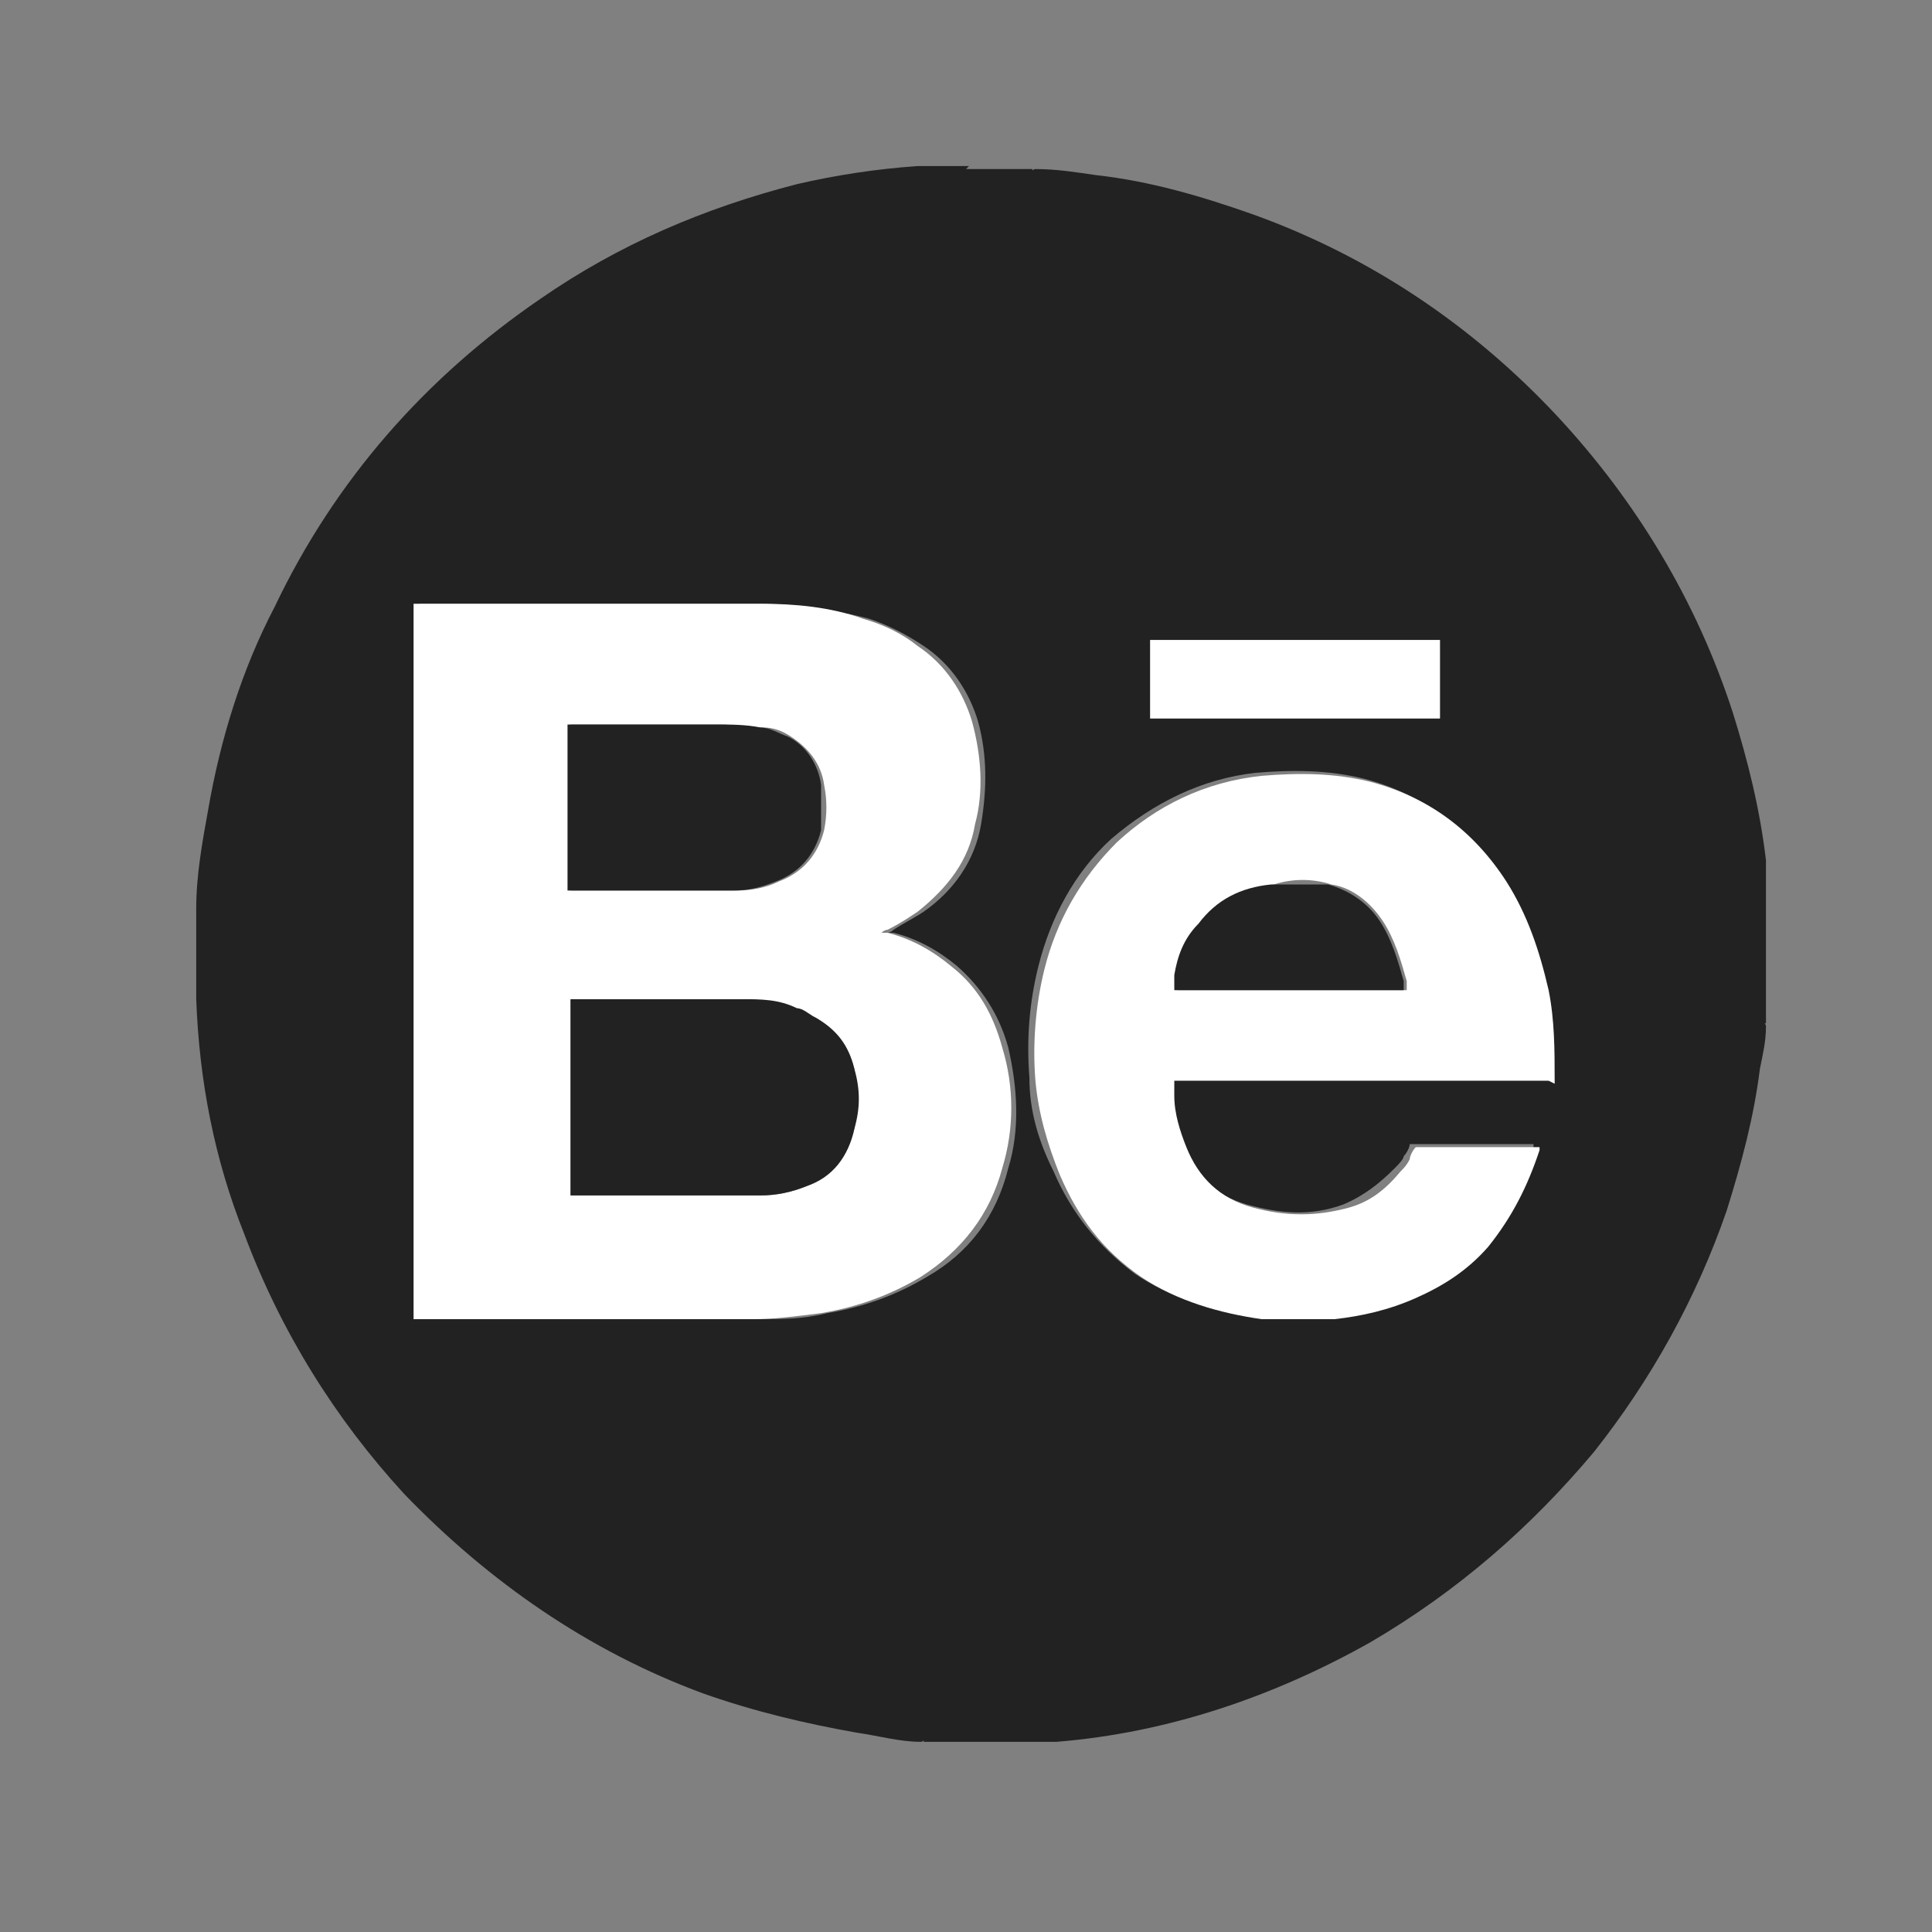 <?xml version="1.0" encoding="UTF-8"?>
<svg xmlns="http://www.w3.org/2000/svg" version="1.1" viewBox="0 0 64 64">
  <rect x="0" y="0" width="64" height="64" fill="#808080" stroke="none"/>
  <defs>
    <style>
      .cls-1 {
        fill: #fff;
      }

      .cls-2 {
        fill: #222;
      }
    </style>
  </defs>
  <!-- Generator: Adobe Illustrator 28.7.1, SVG Export Plug-In . SVG Version: 1.2.0 Build 142)  -->
  <g>
    <g id="Layer_1">
      <g>
        <path class="cls-2" d="M32,5.6h2.2c0,.1,0,0,.1,0,.7,0,1.3.1,2,.2,1.8.2,3.5.7,5.2,1.3,3.9,1.4,7.3,3.7,10.1,6.7,2.6,2.8,4.6,6.1,5.8,9.8.5,1.6.9,3.2,1.1,4.9,0,.3,0,.5,0,.8,0,0,0,.1,0,.1v4.5c-.1,0,0,0,0,.1,0,.5-.1.9-.2,1.4-.2,1.6-.6,3.1-1.1,4.7-1,2.9-2.5,5.6-4.4,8-2.1,2.5-4.5,4.6-7.4,6.3-3.2,1.8-6.7,3-10.4,3.3-.2,0-.3,0-.5,0,0,0-.1,0,0,0h-3.9c0-.1,0,0-.1,0-.7,0-1.4-.2-2.1-.3-1.7-.3-3.4-.7-5.1-1.3-3.8-1.4-7.1-3.7-9.9-6.6-2.3-2.5-4.1-5.4-5.3-8.6-1-2.5-1.5-5.1-1.6-7.8,0-.2,0-.4,0-.6,0,0,0-.1,0-.2h0c0-.6,0-1.1,0-1.6,0-.2,0-.4,0-.6,0-1.1.2-2.2.4-3.3.4-2.3,1.1-4.6,2.2-6.7,2-4.2,5-7.6,8.8-10.2,2.6-1.8,5.4-3,8.5-3.8,1.3-.3,2.6-.5,4-.6.2,0,.4,0,.6,0,0,0,.1,0,.1,0h1ZM13.7,43.7h.3c3.7,0,7.4,0,11.1,0,.8,0,1.5,0,2.3-.2,1.2-.2,2.3-.6,3.3-1.2,1.4-.8,2.3-2,2.7-3.6.4-1.3.3-2.7,0-4-.3-1.1-.9-2-1.7-2.7-.6-.5-1.3-.9-2.1-1.1,0,0-.1,0-.2,0,0,0,.1,0,.2-.1.3-.2.7-.4,1-.6,1-.7,1.7-1.7,1.9-2.9.2-1.2.2-2.3-.1-3.4-.3-1-.9-1.9-1.8-2.5-.6-.4-1.2-.7-1.8-.9-1.1-.3-2.2-.4-3.4-.5-3.8,0-7.5,0-11.3,0,0,0-.1,0-.2,0v23.7ZM51.3,35.8c0,0,0,0,0-.1,0-1,0-2-.2-3-.2-1.3-.7-2.5-1.4-3.6-1.1-1.7-2.6-2.8-4.5-3.3-1.2-.3-2.4-.3-3.6-.2-1.8.2-3.4,1-4.8,2.2-1.2,1.1-2,2.6-2.4,4.2-.3,1.2-.4,2.4-.3,3.7,0,1.1.3,2.1.8,3.1.6,1.4,1.5,2.5,2.7,3.4,1.2.8,2.5,1.2,4,1.4.8,0,1.6,0,2.4,0,.9,0,1.8-.3,2.7-.7.9-.4,1.8-1,2.4-1.7.8-.9,1.3-2,1.7-3.2,0,0,0,0,0-.1h-4.1c0,.1-.1.3-.2.4,0,.1-.2.3-.3.4-.5.5-1,.9-1.7,1.2-1.1.4-2.1.3-3.2,0-1-.3-1.8-.9-2.2-2-.2-.5-.3-1.1-.4-1.7,0-.1,0-.3,0-.5h12.4ZM47.7,21.2h-9.6v2.6h9.6v-2.6Z"/>
        <path d="M32,5.6h0,0Z"/>
        <path d="M33.6,58h0,0Z"/>
        <path d="M6.3,32.5h0s0,0,0,0Z"/>
        <path class="cls-1" d="M13.7,43.7v-23.7c0,0,.1,0,.2,0,3.8,0,7.5,0,11.3,0,1.1,0,2.3.1,3.4.5.7.2,1.3.5,1.8.9.9.6,1.5,1.5,1.8,2.5.3,1.1.4,2.3.1,3.4-.2,1.2-.9,2.1-1.9,2.9-.3.2-.6.4-1,.6,0,0-.1,0-.2.1.1,0,.2,0,.2,0,.8.2,1.5.6,2.1,1.1.9.7,1.4,1.6,1.7,2.7.4,1.3.4,2.7,0,4-.4,1.5-1.3,2.7-2.7,3.6-1,.6-2.1,1-3.3,1.2-.8.1-1.5.2-2.3.2-3.7,0-7.4,0-11.1,0h-.3ZM18.9,39.6c.1,0,.2,0,.3,0,1.7,0,3.4,0,5.1,0,.3,0,.6,0,.9,0,.5,0,1-.1,1.5-.3.9-.4,1.4-1,1.6-1.9.1-.7,0-1.3,0-2-.2-.8-.6-1.3-1.3-1.7-.2,0-.4-.2-.6-.3-.6-.2-1.2-.3-1.8-.3-1.8,0-3.7,0-5.5,0,0,0-.1,0-.2,0v6.5ZM18.9,24v5.5c0,0,.1,0,.2,0,1.8,0,3.5,0,5.3,0,.5,0,1-.1,1.4-.3.8-.3,1.3-.9,1.5-1.7.1-.5.1-1,0-1.5-.1-.7-.5-1.2-1.1-1.6-.3-.2-.6-.3-.9-.3-.5,0-1-.1-1.5-.1-1.5,0-3.1,0-4.6,0,0,0-.1,0-.2,0Z"/>
        <path class="cls-1" d="M51.3,35.8h-12.4c0,.2,0,.3,0,.5,0,.6.2,1.2.4,1.7.4,1,1.1,1.7,2.2,2,1.1.3,2.1.3,3.2,0,.7-.2,1.2-.6,1.7-1.2.1-.1.2-.2.3-.4,0-.1.1-.3.2-.4h4.1c0,0,0,0,0,.1-.4,1.2-.9,2.2-1.7,3.2-.7.8-1.5,1.3-2.4,1.7-.9.4-1.8.6-2.7.7-.8,0-1.6,0-2.4,0-1.4-.2-2.8-.6-4-1.4-1.3-.9-2.1-2-2.7-3.4-.4-1-.7-2-.8-3.1-.1-1.2,0-2.5.3-3.7.4-1.6,1.2-3,2.4-4.2,1.3-1.2,2.9-2,4.8-2.2,1.2-.1,2.4-.1,3.6.2,1.9.5,3.4,1.6,4.5,3.3.7,1.1,1.1,2.3,1.4,3.6.2,1,.2,2,.2,3,0,0,0,0,0,.1ZM46.6,32.8c0-.1,0-.2,0-.3-.2-.7-.4-1.4-.8-2-.4-.6-1-1.1-1.7-1.2-.6-.2-1.3-.2-1.9,0-1,.1-1.8.6-2.4,1.3-.4.5-.6,1.1-.8,1.7,0,.2,0,.4,0,.5h7.7Z"/>
        <path class="cls-1" d="M47.7,21.2v2.6h-9.6v-2.6h9.6Z"/>
        <path class="cls-2" d="M18.9,39.6v-6.5c0,0,.1,0,.2,0,1.8,0,3.7,0,5.5,0,.6,0,1.2,0,1.8.3.2,0,.4.2.6.3.7.4,1.1.9,1.3,1.7.2.7.2,1.3,0,2-.2.9-.7,1.6-1.6,1.9-.5.2-1,.3-1.5.3-.3,0-.6,0-.9,0-1.7,0-3.4,0-5.1,0,0,0-.2,0-.3,0Z"/>
        <path class="cls-2" d="M18.9,24c0,0,.2,0,.2,0,1.5,0,3.1,0,4.6,0,.5,0,1,0,1.5.1.3,0,.6.2.9.3.6.3,1,.9,1.1,1.6,0,.5,0,1,0,1.5-.2.8-.7,1.4-1.5,1.7-.5.2-.9.3-1.4.3-1.8,0-3.5,0-5.3,0,0,0-.1,0-.2,0v-5.5Z"/>
        <path class="cls-2" d="M46.6,32.8h-7.7c0-.2,0-.4,0-.5.1-.6.3-1.2.8-1.7.6-.8,1.4-1.2,2.4-1.3.6,0,1.3,0,1.9,0,.7.2,1.3.6,1.7,1.2.4.6.6,1.3.8,2,0,0,0,.2,0,.3Z"/>
      </g>
    </g>
  </g>
</svg>